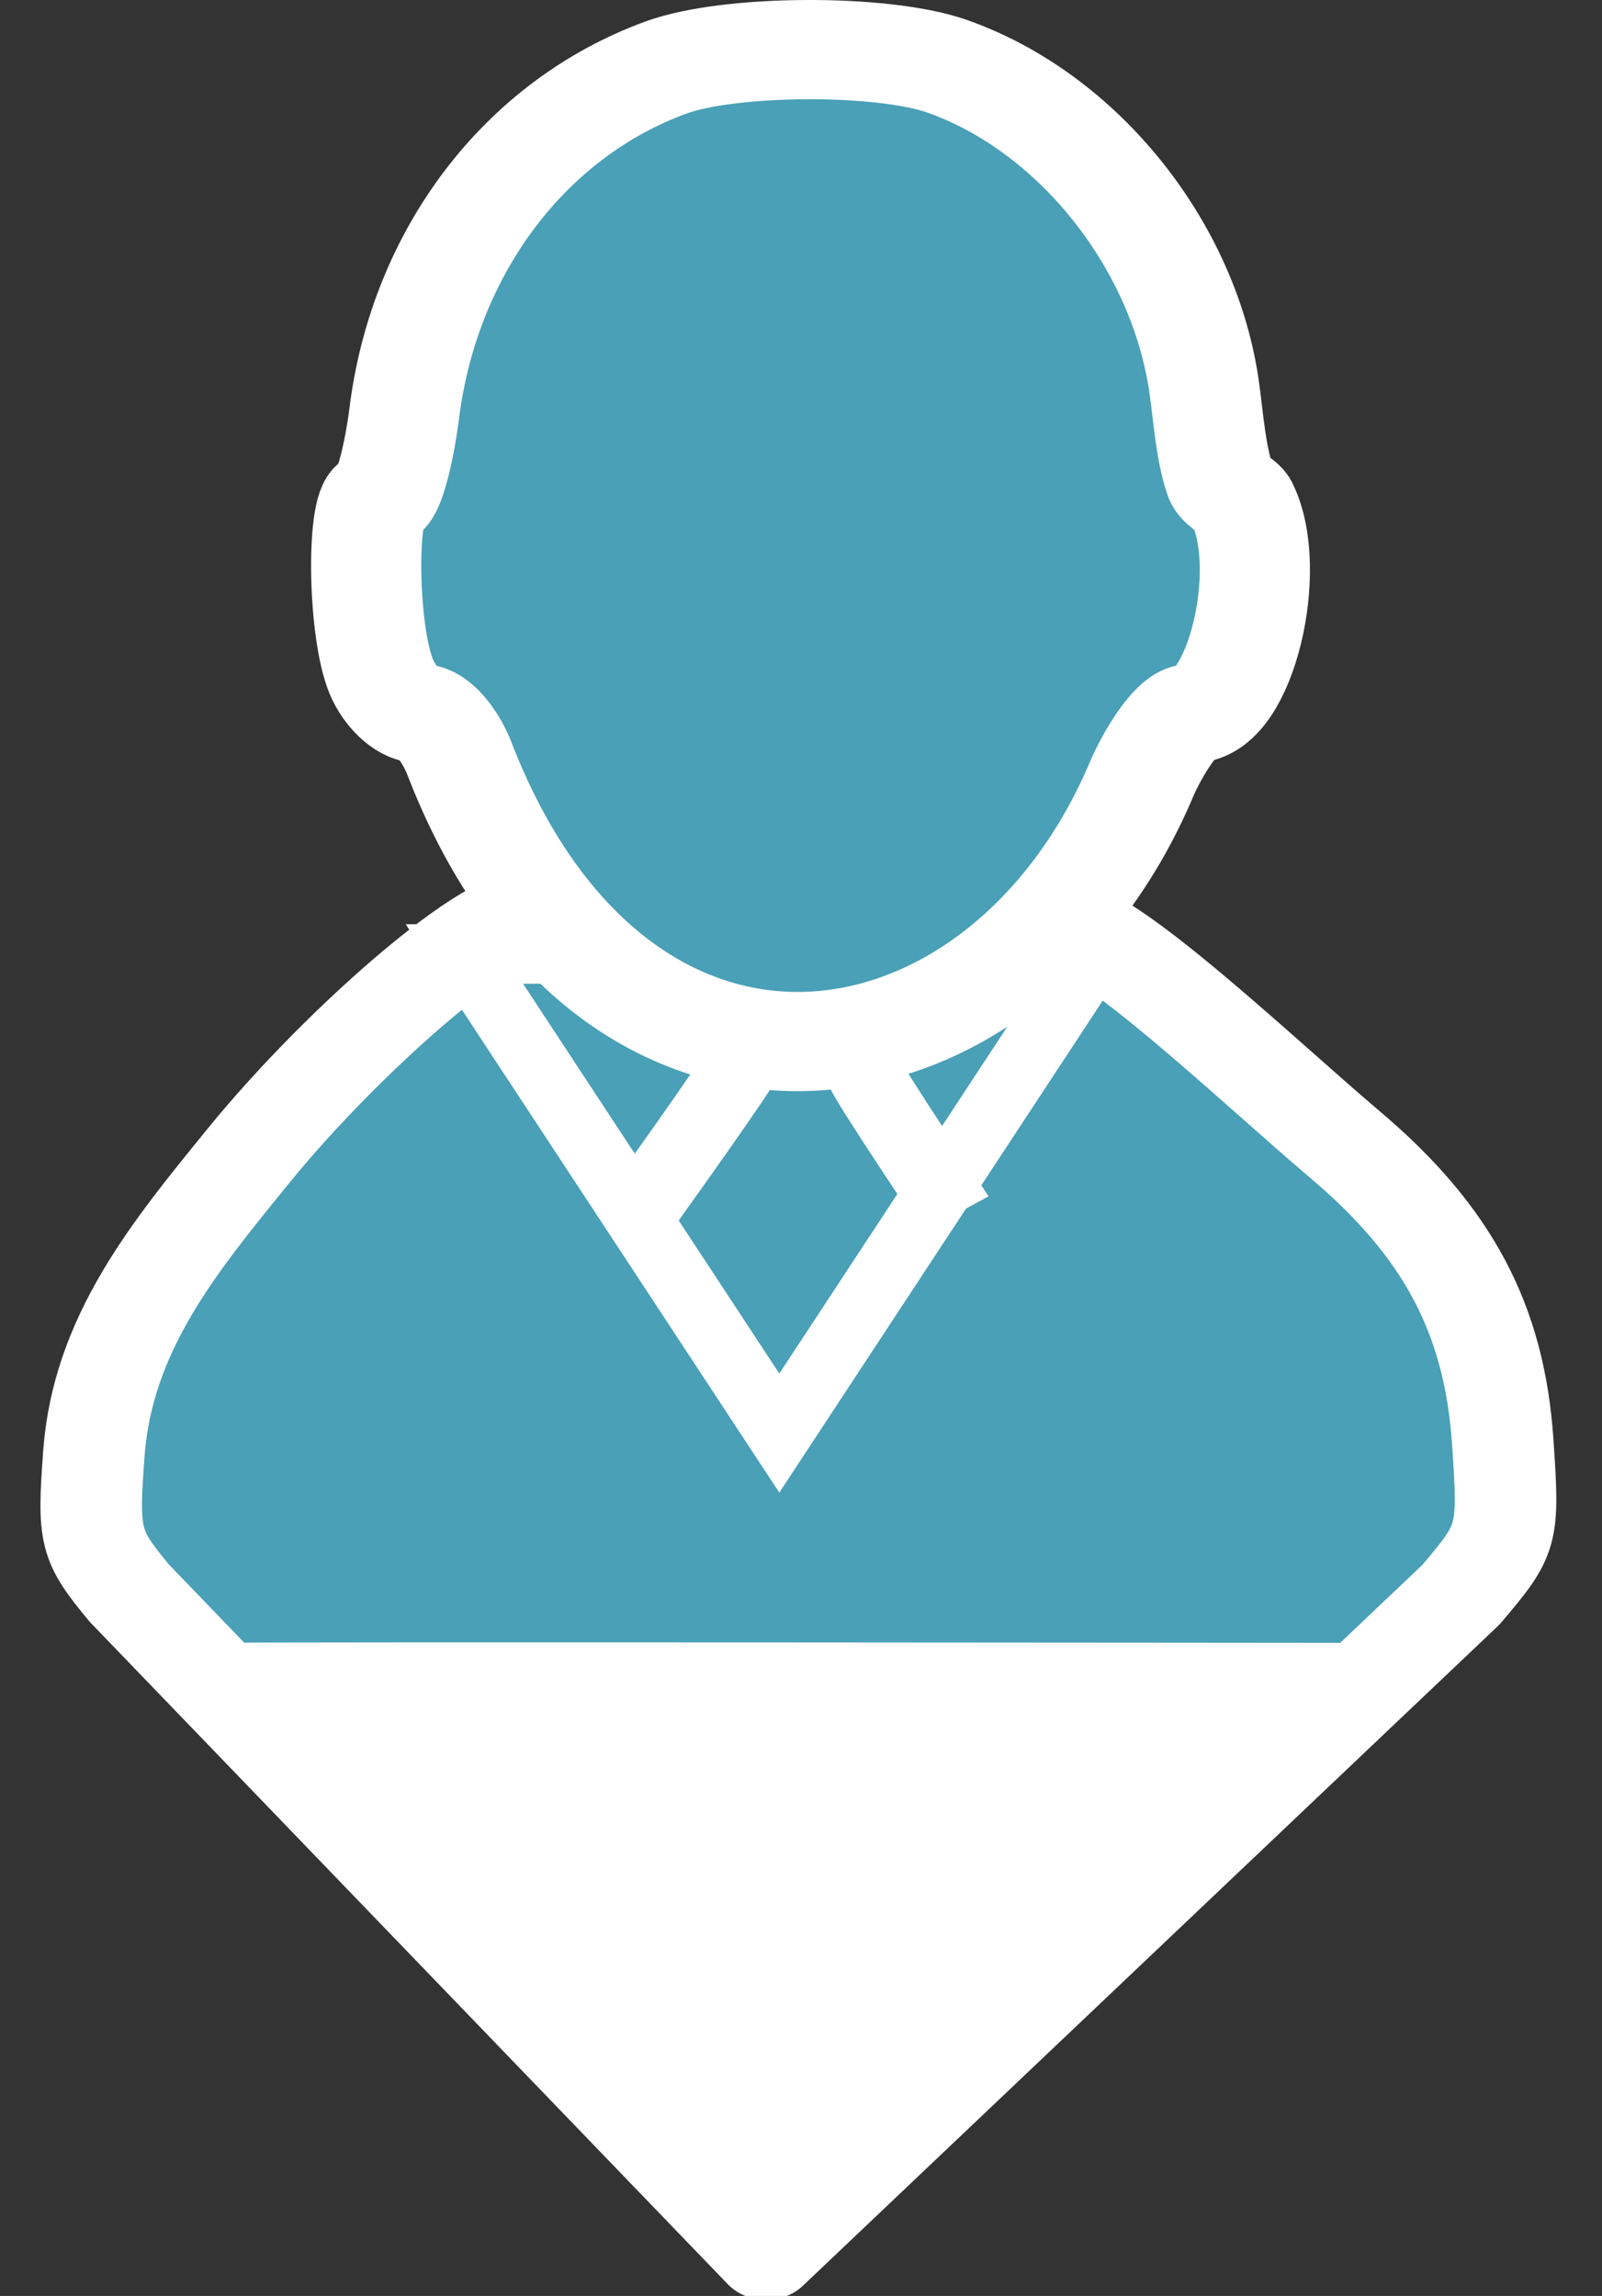 <?xml version="1.0" encoding="UTF-8" standalone="no"?>
<!-- Created with Inkscape (http://www.inkscape.org/) -->

<svg
   xmlns:dc="http://purl.org/dc/elements/1.1/"
   xmlns:cc="http://creativecommons.org/ns#"
   xmlns:rdf="http://www.w3.org/1999/02/22-rdf-syntax-ns#"
   xmlns:svg="http://www.w3.org/2000/svg"
   xmlns="http://www.w3.org/2000/svg"
   xmlns:sodipodi="http://sodipodi.sourceforge.net/DTD/sodipodi-0.dtd"
   xmlns:inkscape="http://www.inkscape.org/namespaces/inkscape"
   width="11.44mm"
   height="16.391mm"
   viewBox="0 0 11.44 16.391"
   version="1.1"
   id="svg2137"
   inkscape:version="0.92.3 (2405546, 2018-03-11)"
   sodipodi:docname="PROP_LVL1.svg">
  <rect x="0" y="0" width="11.44" height="16.391" fill="#333333" stroke="none"/>
  <defs
     id="defs2131" />
  <sodipodi:namedview
     id="base"
     pagecolor="#ffffff"
     bordercolor="#666666"
     borderopacity="1.0"
     inkscape:pageopacity="0.0"
     inkscape:pageshadow="2"
     inkscape:zoom="5.6568542"
     inkscape:cx="105.671"
     inkscape:cy="28.785897"
     inkscape:document-units="mm"
     inkscape:current-layer="g10249-3"
     showgrid="false"
     fit-margin-top="0"
     fit-margin-left="0"
     fit-margin-right="0"
     fit-margin-bottom="0"
     inkscape:pagecheckerboard="true"
     gridtolerance="1"
     guidetolerance="1"
     objecttolerance="1"
     inkscape:window-width="1920"
     inkscape:window-height="1017"
     inkscape:window-x="-8"
     inkscape:window-y="-8"
     inkscape:window-maximized="1"
     showguides="false" />
  <g
     inkscape:groupmode="layer"
     id="layer5"
     inkscape:label="Layer 5"
     style="display:inline"
     transform="translate(-0.258,0.029)">
    <g
       transform="matrix(1.345,0,0,1.211,-301.726,-83.284)"
       style="display:inline;opacity:1"
       id="g10249-3">
      <path
         sodipodi:nodetypes="cssscccsccccc"
         inkscape:connector-curvature="0"
         id="path10187-8-2"
         d="m 225.21,78.141 c -0.211,-0.283 -0.221,-0.331 -0.188,-0.826 0.048,-0.706 0.427,-1.215 0.816,-1.746 0.531,-0.727 1.41,-1.565 1.553,-1.404 l 0.197,0.222 c 0.274,0.308 0.788,0.567 1.131,0.568 0.327,8.73e-4 0.939,-0.308 1.142,-0.578 0.075,-0.1 0.205,-0.181 0.289,-0.181 0.239,0 1.069,0.882 1.513,1.299 0.547,0.513 0.795,1.031 0.839,1.754 0.034,0.554 0.029,0.573 -0.222,0.901 l -3.689,3.888 z"
         style="opacity:1;fill:#49a0b7;fill-opacity:1;stroke:#ffffff;stroke-width:0.539;stroke-linejoin:round;stroke-miterlimit:4;stroke-dasharray:none;stroke-opacity:1" />
      <path
         inkscape:export-ydpi="100"
         inkscape:export-xdpi="100"
         sodipodi:type="star"
         style="opacity:1;fill:#49a0b7;fill-opacity:1;stroke:#ffffff;stroke-width:0.387;stroke-miterlimit:4;stroke-dasharray:none;stroke-opacity:1"
         id="path2670-80-8-7-2"
         sodipodi:sides="3"
         sodipodi:cx="228.71294"
         sodipodi:cy="75.351006"
         sodipodi:r1="2.0765183"
         sodipodi:r2="1.0382591"
         sodipodi:arg1="1.5707963"
         sodipodi:arg2="2.6179939"
         inkscape:flatsided="false"
         inkscape:rounded="0"
         inkscape:randomized="0"
         d="m 228.713,77.428 -0.899,-1.557 -0.899,-1.557 1.798,0 1.798,0 -0.899,1.557 z"
         inkscape:transform-center-y="0.65353628"
         inkscape:transform-center-x="-4.2754102e-006"
         transform="matrix(0.93,0,0,0.907,15.958,6.97)" />
      <path
         sodipodi:nodetypes="cc"
         inkscape:export-ydpi="100"
         inkscape:export-xdpi="100"
         style="opacity:1;fill:#49a0b7;fill-opacity:1;stroke:#ffffff;stroke-width:0.409px;stroke-linecap:butt;stroke-linejoin:miter;stroke-opacity:1"
         d="m 229.121,75.086 c 0,0.03 0.476,0.821 0.476,0.821"
         id="path2680-86-5-0-2"
         inkscape:connector-curvature="0" />
      <path
         inkscape:export-ydpi="100"
         inkscape:export-xdpi="100"
         style="opacity:1;fill:#49a0b7;fill-opacity:1;stroke:#ffffff;stroke-width:0.409px;stroke-linecap:butt;stroke-linejoin:miter;stroke-opacity:1"
         d="m 228.459,75.023 c 0,0.03 -0.554,0.888 -0.554,0.888"
         id="path2682-9-6-7-2"
         inkscape:connector-curvature="0"
         sodipodi:nodetypes="cc" />
      <path
         inkscape:connector-curvature="0"
         id="path822"
         d="m 225.709,78.434 c 0.043,-0.007 6.049,0 6.049,0 l -3.196,3.55 z"
         style="fill:#ffffff;fill-opacity:1;stroke:none;stroke-width:0.207px;stroke-linecap:butt;stroke-linejoin:miter;stroke-opacity:1" />
      <path
         style="fill:#49a0b7;fill-opacity:1;stroke:#ffffff;stroke-width:0.585;stroke-miterlimit:4;stroke-dasharray:none;stroke-opacity:1"
         d="m 226.97,73.241 c -0.052,-0.157 -0.149,-0.286 -0.217,-0.286 -0.067,0 -0.16,-0.098 -0.205,-0.217 -0.102,-0.27 -0.109,-1.053 -0.009,-1.053 0.041,0 0.099,-0.226 0.131,-0.502 0.108,-0.952 0.643,-1.735 1.392,-2.037 0.338,-0.136 1.143,-0.14 1.486,-0.008 0.7,0.271 1.269,1.063 1.371,1.911 0.021,0.17 0.033,0.371 0.083,0.533 0.019,0.06 0.096,0.09 0.115,0.131 0.177,0.396 -0.013,1.242 -0.271,1.243 -0.057,1.84e-4 -0.171,0.166 -0.255,0.369 -0.724,1.931 -2.791,2.264 -3.621,-0.083 z"
         id="path10187-9"
         inkscape:connector-curvature="0"
         sodipodi:nodetypes="ccssccscscscc" />
    </g>
  </g>
</svg>
